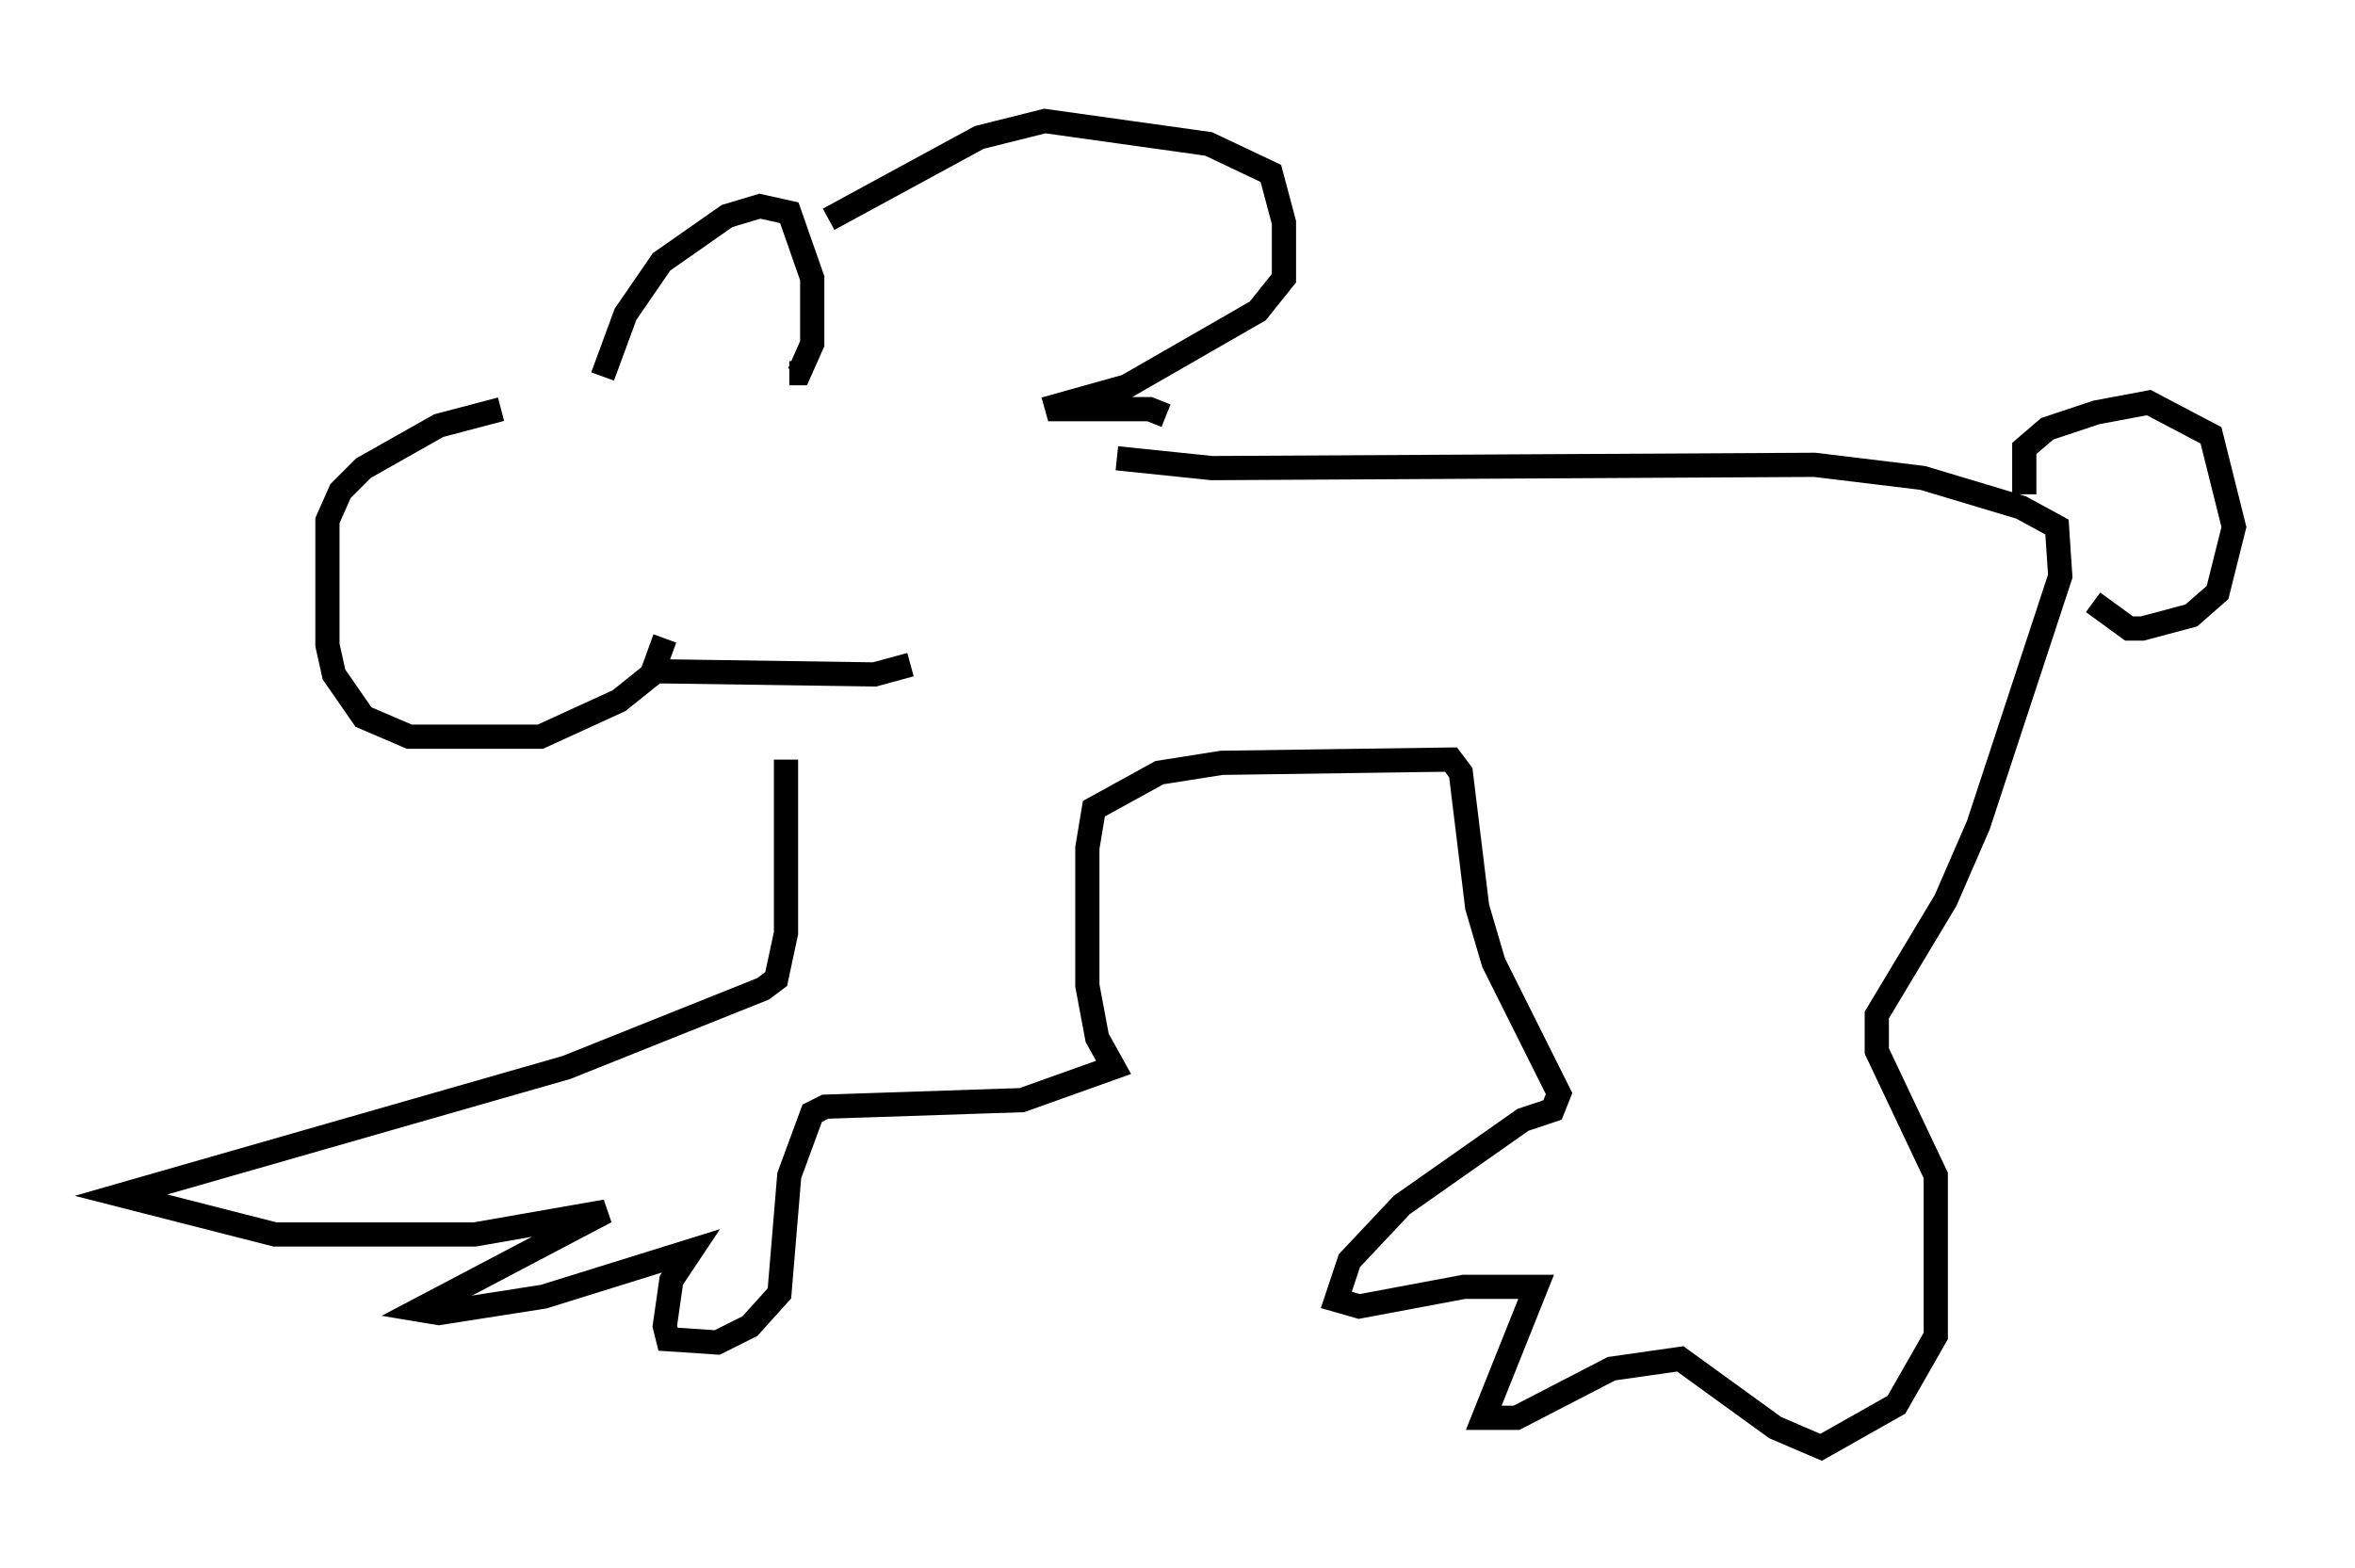 <?xml version="1.0" encoding="utf-8" ?>
<svg baseProfile="full" height="64.803" version="1.1" width="97.279" xmlns="http://www.w3.org/2000/svg" xmlns:ev="http://www.w3.org/2001/xml-events" xmlns:xlink="http://www.w3.org/1999/xlink"><defs /><rect fill="white" height="64.803" width="97.279" x="0" y="0" /><path d="M23.944, 16.908 m-3.248, 0.0 l-2.571, 0.677 -3.112, 1.759 l-0.947, 0.947 -0.541, 1.218 l0.0, 5.142 0.271, 1.218 l1.218, 1.759 1.894, 0.812 l5.413, 0.0 3.248, -1.488 l1.353, -1.083 0.541, -1.488 m-2.571, -10.825 l0.947, -2.571 1.488, -2.165 l2.706, -1.894 1.353, -0.406 l1.218, 0.271 0.947, 2.706 l0.0, 2.706 -0.541, 1.218 l-0.406, 0.0 m1.624, -6.36 l6.225, -3.383 2.706, -0.677 l6.766, 0.947 2.571, 1.218 l0.541, 2.03 0.0, 2.3 l-1.083, 1.353 -5.413, 3.112 l-3.383, 0.947 m-16.238, 10.825 l9.202, 0.135 1.488, -0.406 m5.683, -10.555 l4.195, 0.0 0.677, 0.271 m-15.697, 14.208 l0.0, 7.172 -0.406, 1.894 l-0.541, 0.406 -8.119, 3.248 l-18.403, 5.277 6.36, 1.624 l8.254, 0.0 5.413, -0.947 l-7.713, 4.059 0.812, 0.135 l4.33, -0.677 6.089, -1.894 l-0.812, 1.218 -0.271, 1.894 l0.135, 0.541 2.03, 0.135 l1.353, -0.677 1.218, -1.353 l0.406, -4.871 0.947, -2.571 l0.541, -0.271 8.119, -0.271 l3.789, -1.353 -0.677, -1.218 l-0.406, -2.165 0.0, -5.683 l0.271, -1.624 2.706, -1.488 l2.571, -0.406 9.472, -0.135 l0.406, 0.541 0.677, 5.548 l0.677, 2.3 2.706, 5.413 l-0.271, 0.677 -1.218, 0.406 l-5.007, 3.518 -2.165, 2.3 l-0.541, 1.624 0.947, 0.271 l4.33, -0.812 2.977, 0.0 l-2.165, 5.413 1.353, 0.0 l3.924, -2.03 2.842, -0.406 l3.924, 2.842 1.894, 0.812 l3.112, -1.759 1.624, -2.842 l0.0, -6.631 -2.436, -5.142 l0.0, -1.488 2.842, -4.736 l1.353, -3.112 3.383, -10.284 l-0.135, -2.03 -1.488, -0.812 l-4.059, -1.218 -4.465, -0.541 l-24.898, 0.135 -3.924, -0.406 m37.483, 1.488 l0.0, -1.894 0.947, -0.812 l2.03, -0.677 2.165, -0.406 l2.571, 1.353 0.947, 3.789 l-0.677, 2.706 -1.083, 0.947 l-2.03, 0.541 -0.541, 0.0 l-1.488, -1.083 " fill="none" stroke="black" stroke-width="1" /></svg>